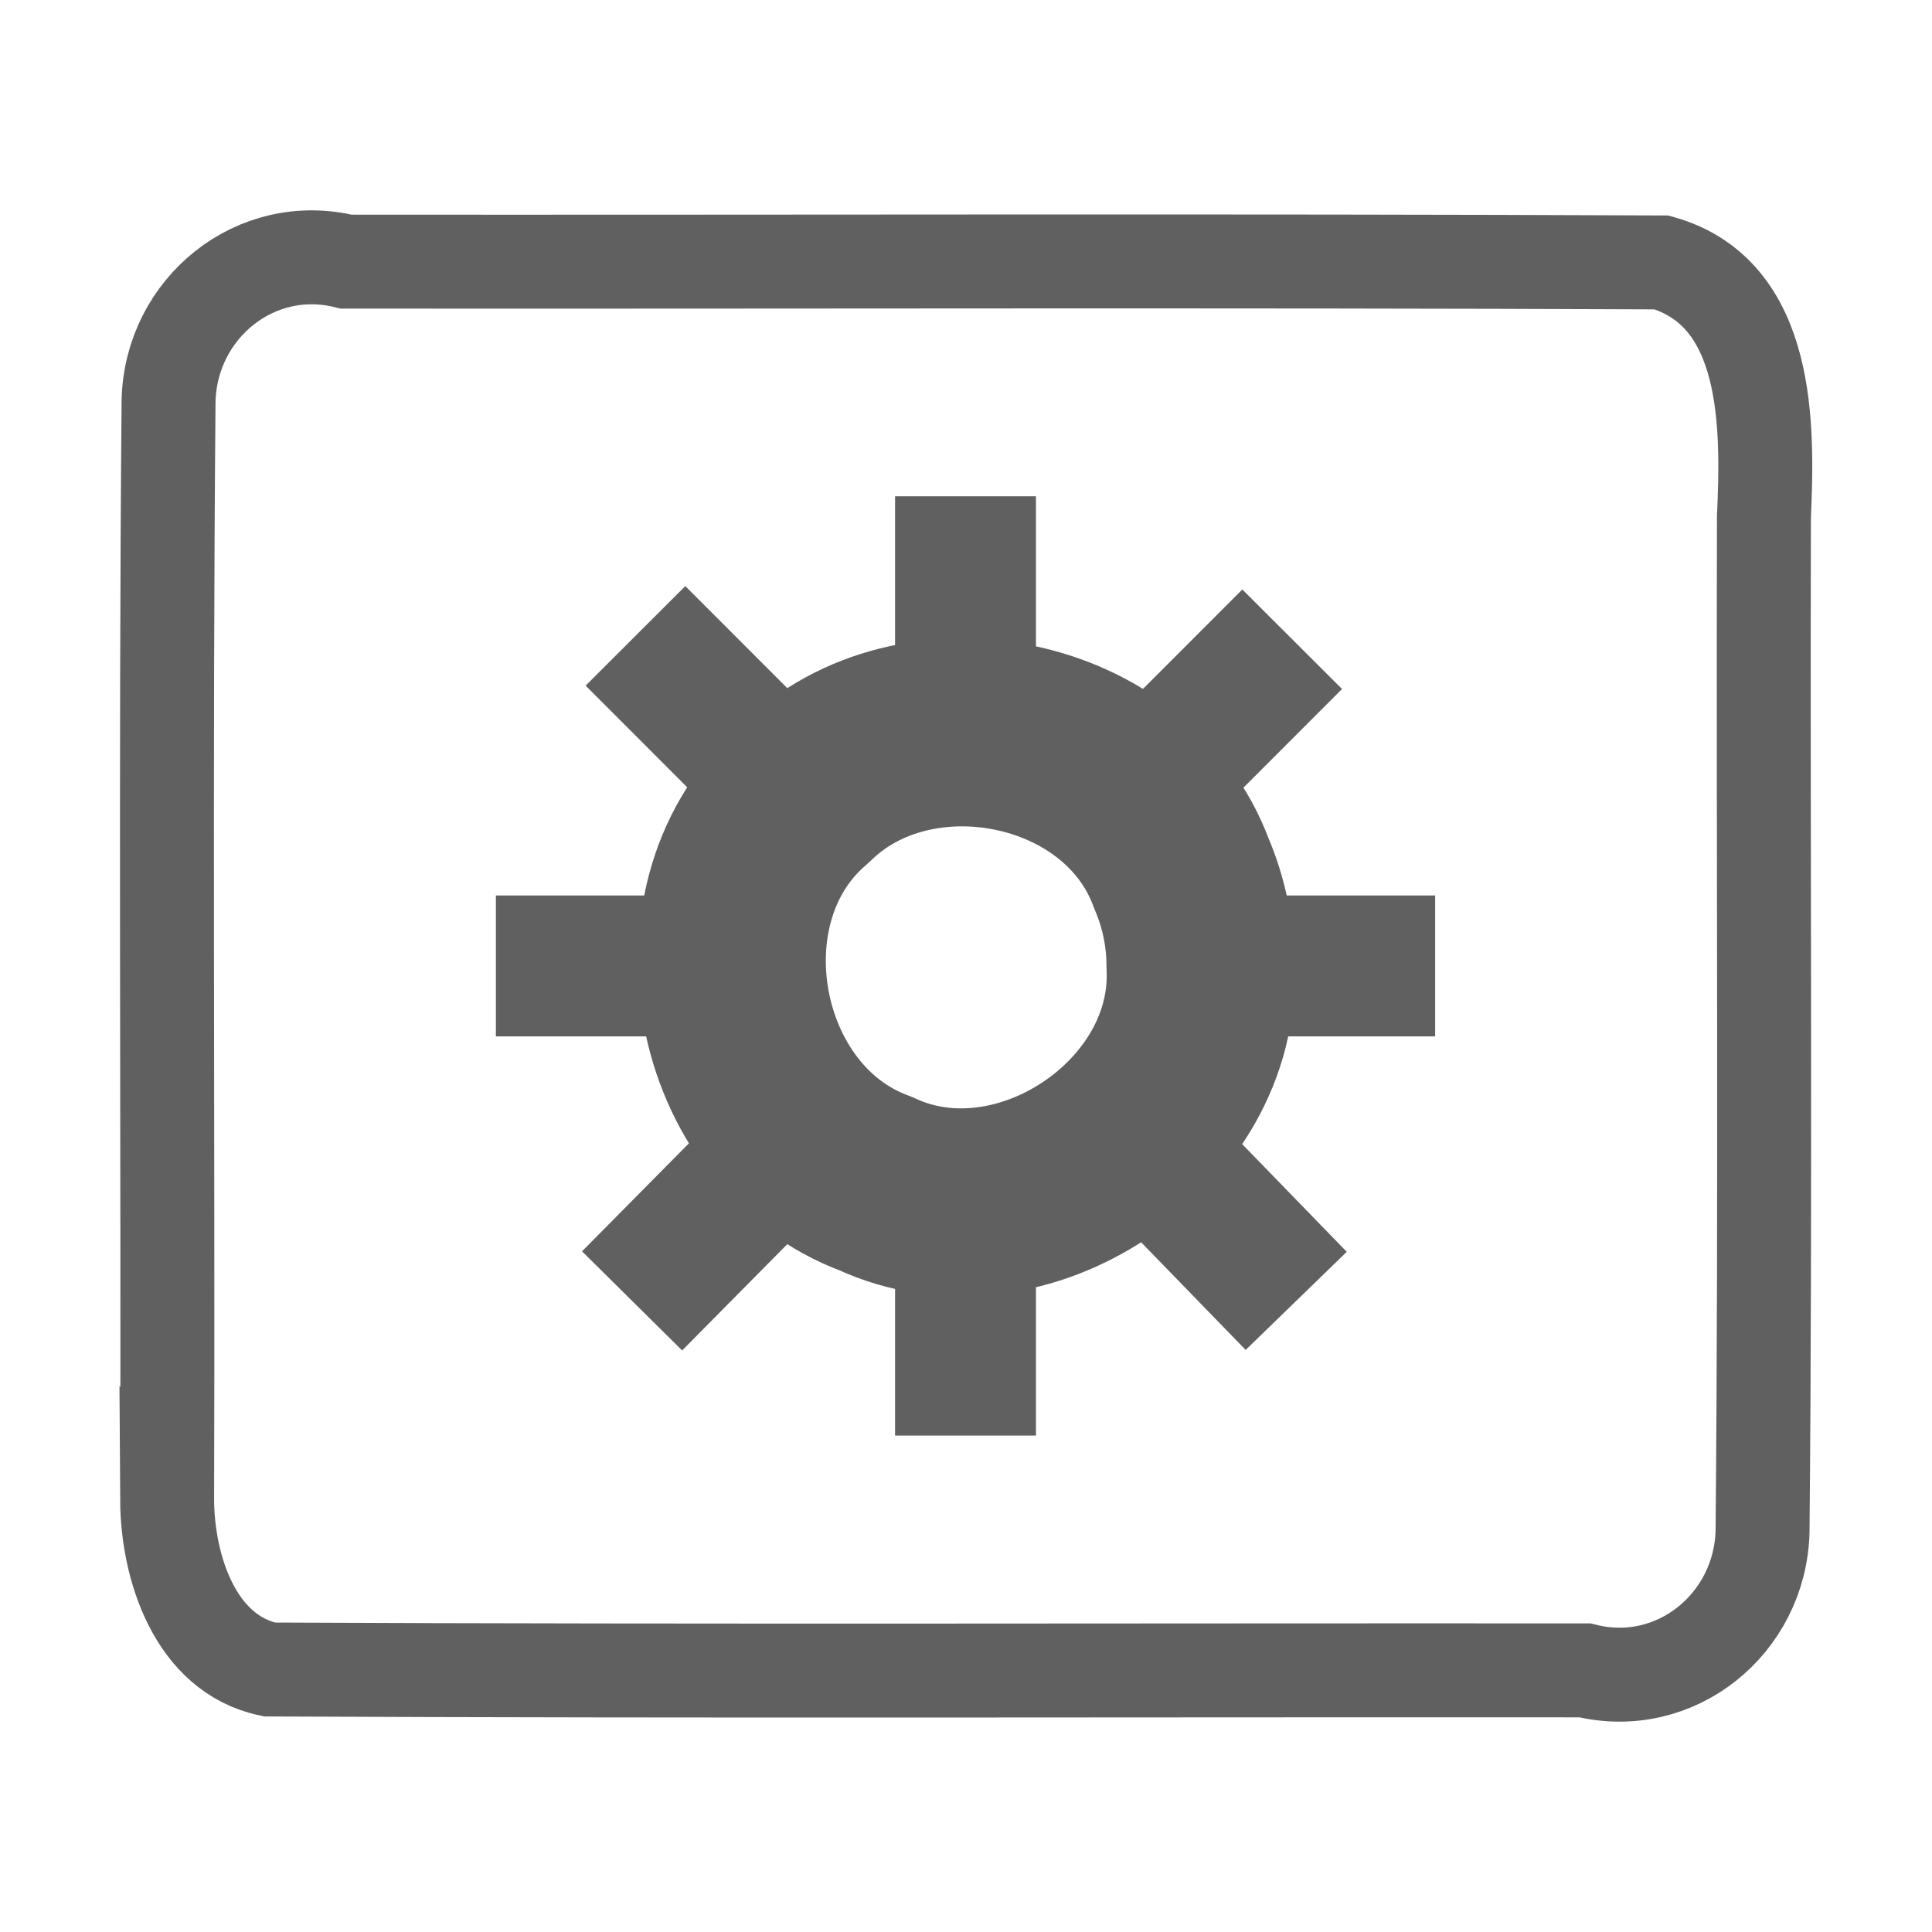 <?xml version="1.0" encoding="UTF-8" standalone="no"?><!DOCTYPE svg PUBLIC "-//W3C//DTD SVG 1.1//EN" "http://www.w3.org/Graphics/SVG/1.1/DTD/svg11.dtd"><svg xmlns="http://www.w3.org/2000/svg" height="64" version="1.1" viewBox="0 0 24 24" width="64"><path d="m2.077 18.636c0.011-4.553-0.023-9.108 0.017-13.661 0.03-1.148 1.083-2.005 2.207-1.725 5.447 0.005 10.894-0.014 16.341 0.01 1.345 0.383 1.321 2.034 1.27 3.165-0.01 4.2 0.022 8.401-0.017 12.6-0.03 1.148-1.083 2.005-2.207 1.725-5.447-4e-3 -10.894 0.014-16.341-0.011-0.927-0.194-1.266-1.273-1.271-2.104z" fill="none" stroke="#606060" stroke-linecap="square" stroke-width="1.167"/><path d="m16.102 16.16c-0.591-0.609-1.182-1.218-1.774-1.827m0-4.667c0.575-0.575 1.15-1.15 1.724-1.725m-8.2 8.219c0.603-0.609 1.206-1.218 1.808-1.827m0-4.667c-0.589-0.589-1.178-1.178-1.766-1.767m4.1 1.183v-2.917m0 11.668v-2.917m5.834-2.917h-2.917m-5.834 0h-2.917" fill="none" stroke="#606060" stroke-width="1.75"/><path d="m14.912 12.001c0.099 1.981-2.237 3.543-4.034 2.702-1.901-0.696-2.43-3.526-0.876-4.846 1.363-1.345 3.999-0.832 4.673 0.991 0.156 0.363 0.238 0.758 0.237 1.153z" fill="none" stroke="#606060" stroke-linejoin="round" stroke-width="2.334"/></svg>
